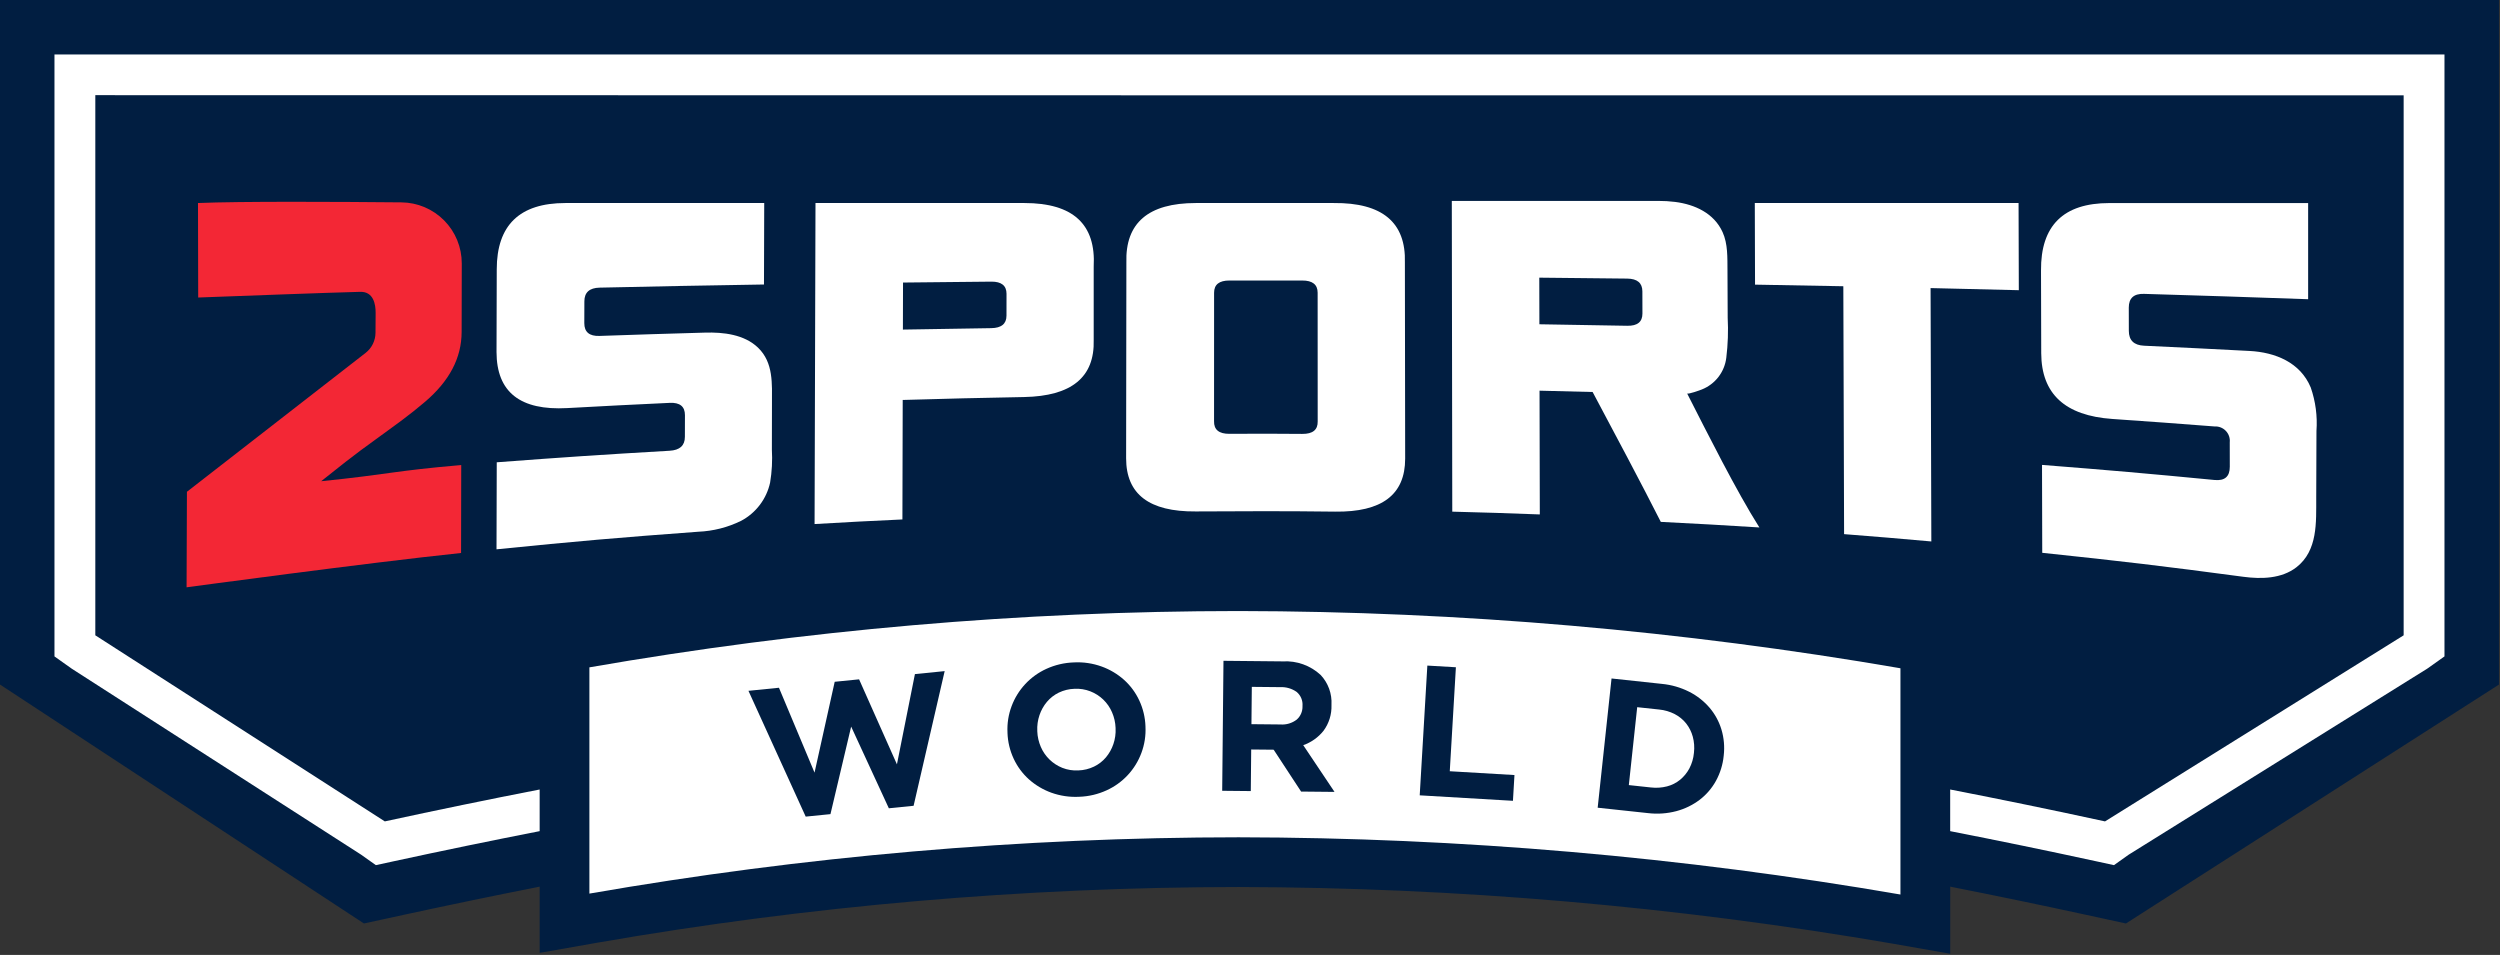 <svg width="377" height="144" viewBox="0 0 377 144" fill="none" xmlns="http://www.w3.org/2000/svg">
    <rect x="0" y="0" width="377" height="144" fill="#333333" stroke="none"/>
    <g clip-path="url(#clip0)">
        <path d="M0 0V103.229L54.882 139.261L58.426 138.492L61.082 137.914C68.018 136.408 74.767 135.014 81.382 133.707V143.691L90.182 142.141C122.081 136.592 154.397 133.789 186.775 133.763C219.795 133.83 252.75 136.679 285.291 142.281L294.091 143.826V133.707C300.704 135.013 307.452 136.407 314.391 137.914L317.047 138.492L320.592 139.261L376.851 103.229V0H0Z" fill="#011E41"/>
        <path d="M69.614 50.059C69.605 53.994 67.761 57.47 64.088 60.599C62.964 61.558 61.739 62.531 60.413 63.518C53.836 68.361 54.992 67.334 48.429 72.569C58.718 71.517 59.317 71.009 69.554 70.129C69.544 74.017 69.54 79.499 69.53 83.388C55.096 84.91 28.136 88.568 28.136 88.568L28.189 74.16L55.132 53.217C55.593 52.858 55.967 52.399 56.225 51.875C56.484 51.35 56.621 50.775 56.626 50.19L56.646 47.2C56.654 45.919 56.346 43.956 54.321 44.009C49.121 44.144 36.565 44.619 29.889 44.866C29.889 40.618 29.857 34.866 29.857 30.617C36.241 30.346 50.898 30.424 60.529 30.517C62.954 30.539 65.273 31.52 66.979 33.244C68.685 34.969 69.639 37.298 69.635 39.724C69.63 43.113 69.624 46.629 69.618 48.673C69.616 49.225 69.616 49.5 69.614 50.059Z" fill="#F32735"/>
        <path d="M74.874 82.837C74.889 77.587 74.896 74.962 74.91 69.713C85.333 68.928 90.548 68.579 100.981 67.973C102.514 67.885 103.281 67.188 103.281 65.88C103.281 64.572 103.287 63.917 103.29 62.609C103.293 61.301 102.533 60.68 101.002 60.752C94.82 61.042 91.73 61.199 85.552 61.539C78.44 61.932 74.885 59.134 74.876 53.083C74.889 48.929 74.9 44.776 74.91 40.624C74.91 33.953 78.361 30.618 85.264 30.617H115.245C115.23 35.531 115.223 37.988 115.208 42.902C105.292 43.064 100.336 43.159 90.424 43.376C88.891 43.41 88.124 44.098 88.124 45.44C88.124 46.755 88.117 47.412 88.113 48.726C88.109 50.067 88.871 50.711 90.4 50.658C96.765 50.44 99.947 50.339 106.312 50.158C109.068 50.078 112.227 50.423 114.312 52.429C116.66 54.689 116.412 57.885 116.412 60.877C116.412 63.177 116.403 65.485 116.399 67.788C116.496 69.45 116.407 71.118 116.135 72.761C115.871 73.983 115.344 75.133 114.59 76.13C113.836 77.127 112.874 77.948 111.77 78.536C109.753 79.529 107.552 80.091 105.306 80.185C93.123 81.082 87.034 81.613 74.874 82.837Z" fill="white"/>
        <path d="M122.838 79.027C122.892 59.663 122.919 49.98 122.976 30.617H154.488C161.81 30.617 165.29 33.817 164.929 40.217C164.929 43.899 164.929 47.58 164.929 51.26C165.094 56.888 161.59 59.737 154.429 59.874C147.105 60.014 143.445 60.101 136.129 60.314L136.084 78.333C130.786 78.578 128.136 78.718 122.838 79.027ZM151.784 44.311C151.784 43.072 151.02 42.459 149.493 42.471C144.165 42.518 141.502 42.546 136.176 42.608C136.169 45.446 136.165 46.865 136.157 49.702C141.485 49.602 144.149 49.559 149.478 49.485C151.011 49.464 151.778 48.834 151.778 47.595C151.781 46.282 151.781 45.625 151.784 44.311Z" fill="white"/>
        <path d="M180.3 77.126C173.313 77.178 169.822 74.54 169.819 69.114C169.833 59.276 169.846 49.439 169.858 39.604C169.676 33.618 173.164 30.622 180.323 30.617H201.123C208.46 30.547 212.038 33.544 211.857 39.607C211.871 49.459 211.885 59.311 211.899 69.162C211.899 74.616 208.376 77.246 201.336 77.155C194.333 77.064 187.3 77.076 180.3 77.126ZM198.7 44.137C198.696 42.908 197.921 42.297 196.374 42.302C192.716 42.315 189.062 42.315 185.411 42.302C183.862 42.296 183.087 42.907 183.085 44.135C183.085 50.593 183.083 57.052 183.079 63.512C183.045 64.798 183.82 65.434 185.405 65.421C189.065 65.393 192.723 65.397 196.377 65.433C197.959 65.449 198.736 64.821 198.708 63.548C198.708 57.077 198.705 50.607 198.7 44.137Z" fill="white"/>
        <path d="M278.089 80.548C278.042 65.596 278.019 58.119 277.974 43.166C272.648 43.066 269.986 43.013 264.66 42.924L264.624 30.617H304.4C304.415 35.875 304.422 38.503 304.437 43.762C299.114 43.626 296.453 43.562 291.131 43.443C291.178 58.726 291.201 66.368 291.246 81.652C285.983 81.181 283.353 80.96 278.089 80.548Z" fill="white"/>
        <path d="M307.97 83.364C307.957 78.064 307.95 75.411 307.936 70.108C318.355 70.929 323.563 71.383 333.966 72.383C335.493 72.53 336.255 71.866 336.253 70.391C336.253 68.916 336.253 68.177 336.247 66.702C336.279 66.389 336.243 66.072 336.141 65.774C336.039 65.476 335.873 65.204 335.655 64.977C335.438 64.749 335.173 64.571 334.88 64.456C334.587 64.341 334.272 64.291 333.958 64.309C327.79 63.832 324.704 63.609 318.534 63.178C311.418 62.685 307.845 59.405 307.817 53.278C307.806 49.121 307.795 44.964 307.785 40.809C307.726 34.018 311.159 30.622 318.085 30.622H348.067V45.122C338.167 44.772 333.216 44.611 323.31 44.316C321.782 44.27 321.019 44.96 321.021 46.387C321.021 47.787 321.021 48.487 321.028 49.887C321.028 51.313 321.793 52.062 323.323 52.134C329.681 52.434 332.858 52.59 339.213 52.923C343.093 53.123 346.886 54.641 348.461 58.438C349.189 60.538 349.482 62.764 349.323 64.981C349.312 68.351 349.3 71.721 349.287 75.092C349.274 78.745 349.54 83.021 346.306 85.539C344.075 87.276 341.006 87.339 338.326 86.983C326.2 85.364 320.127 84.643 307.97 83.364Z" fill="white"/>
        <path d="M250.448 78.7C256.397 79 259.37 79.168 265.315 79.54C261.862 74.09 257.45 65.281 254.415 59.326C254.515 59.514 256.415 58.826 256.626 58.736C257.617 58.346 258.484 57.694 259.135 56.851C259.787 56.008 260.198 55.005 260.326 53.947C260.57 51.945 260.64 49.926 260.535 47.912C260.535 45.542 260.524 43.172 260.504 40.801C260.485 38.883 260.578 36.789 259.765 35.001C258.465 32.147 255.594 30.837 252.621 30.451C251.775 30.345 250.924 30.294 250.072 30.298H218.932C218.96 49.041 218.975 58.414 219.003 77.158C224.283 77.294 226.923 77.378 232.203 77.577C232.187 70.111 232.18 66.377 232.162 58.914C235.422 58.989 237.682 59.043 240.168 59.114C243.111 64.632 247.764 73.38 250.448 78.7ZM232.14 48.9C232.133 46.088 232.13 44.682 232.124 41.871C237.424 41.92 240.078 41.948 245.38 42.012C246.902 42.03 247.666 42.67 247.67 43.933C247.67 45.271 247.675 45.94 247.679 47.278C247.683 48.54 246.922 49.156 245.397 49.127C240.1 49.024 237.443 48.979 232.14 48.9Z" fill="white"/>
        <path d="M8.214 8.214V98.987L10.808 100.829L54.464 128.89L56.681 130.464L59.339 129.886C66.883 128.247 74.208 126.742 81.38 125.337V119.056C73.672 120.556 65.888 122.16 58.03 123.867L14.374 95.805V14.351L187.73 14.374H362.47V95.805L317.436 123.867C309.569 122.158 301.786 120.554 294.087 119.056V125.337C301.259 126.742 308.587 128.247 316.128 129.886L318.786 130.464L321 128.89L366.033 100.829L368.627 98.987V8.214H8.214Z" fill="white"/>
        <path d="M186.774 92.144C153.96 92.164 121.208 95.005 88.88 100.636V134.755C121.208 129.124 153.96 126.283 186.774 126.263C220.229 126.317 253.619 129.204 286.587 134.894V100.775C253.619 95.085 220.229 92.198 186.774 92.144Z" fill="white"/>
        <path d="M112.866 104.175L117.466 103.713L122.832 116.513L125.873 102.813L129.551 102.444L135.258 115.265L137.97 101.654L142.456 101.204L137.771 121.513L134.037 121.889L128.354 109.571L125.233 122.771L121.5 123.146L112.866 104.175Z" fill="#011E41"/>
        <path d="M162.736 120.154C161.309 120.23 159.881 120.02 158.536 119.536C157.292 119.086 156.145 118.402 155.157 117.522C154.193 116.653 153.414 115.599 152.866 114.422C152.295 113.198 151.976 111.872 151.929 110.522V110.466C151.862 109.117 152.071 107.768 152.544 106.502C153.004 105.265 153.703 104.13 154.602 103.163C155.5 102.197 156.581 101.417 157.781 100.868C159.086 100.271 160.496 99.939 161.93 99.892C163.358 99.815 164.786 100.026 166.13 100.511C167.375 100.96 168.522 101.644 169.509 102.524C170.474 103.393 171.253 104.447 171.8 105.624C172.372 106.848 172.69 108.174 172.737 109.524V109.581C172.805 110.93 172.596 112.279 172.122 113.544C171.663 114.782 170.964 115.916 170.066 116.883C169.167 117.849 168.086 118.629 166.885 119.177C165.581 119.775 164.171 120.108 162.736 120.154ZM162.621 116.179C163.439 116.153 164.242 115.957 164.979 115.602C165.671 115.269 166.284 114.794 166.779 114.208C167.273 113.616 167.652 112.938 167.898 112.208C168.159 111.442 168.272 110.634 168.23 109.826V109.77C168.201 108.957 168.019 108.157 167.694 107.411C167.388 106.695 166.941 106.048 166.382 105.506C165.822 104.965 165.161 104.54 164.435 104.257C163.672 103.958 162.854 103.826 162.035 103.87C161.213 103.894 160.405 104.091 159.663 104.448C158.976 104.782 158.367 105.257 157.874 105.842C157.38 106.433 157 107.112 156.754 107.842C156.494 108.608 156.382 109.416 156.422 110.224V110.28C156.452 111.093 156.634 111.893 156.958 112.639C157.266 113.355 157.713 114.002 158.272 114.544C158.829 115.082 159.485 115.506 160.204 115.793C160.973 116.095 161.797 116.227 162.621 116.179Z" fill="#011E41"/>
        <path d="M184.5 99.649L193.459 99.737C194.496 99.678 195.535 99.828 196.513 100.179C197.491 100.53 198.388 101.075 199.151 101.781C199.715 102.38 200.151 103.089 200.433 103.862C200.714 104.636 200.834 105.459 200.787 106.281V106.336C200.834 107.723 200.412 109.086 199.587 110.203C198.792 111.201 197.731 111.953 196.527 112.371L201.246 119.418L196.206 119.368L192.068 113.055H192.013L188.681 113.023L188.619 119.294L184.307 119.251L184.5 99.649ZM193.086 109.249C193.967 109.317 194.842 109.057 195.543 108.518C195.828 108.269 196.054 107.959 196.205 107.612C196.356 107.265 196.428 106.888 196.417 106.51V106.454C196.449 106.058 196.386 105.661 196.234 105.294C196.082 104.928 195.844 104.603 195.542 104.346C194.818 103.833 193.943 103.577 193.057 103.621L188.773 103.579L188.718 109.206L193.086 109.249Z" fill="#011E41"/>
        <path d="M215.244 100.37L219.549 100.622L218.626 116.303L228.381 116.877L228.152 120.762L214.093 119.936L215.244 100.37Z" fill="#011E41"/>
        <path d="M243.02 102.314L250.62 103.13C252.052 103.267 253.446 103.67 254.731 104.318C255.901 104.909 256.942 105.724 257.797 106.718C258.619 107.683 259.232 108.809 259.597 110.023C259.974 111.289 260.09 112.619 259.938 113.932L259.932 113.988C259.801 115.307 259.405 116.586 258.768 117.748C258.156 118.863 257.317 119.838 256.307 120.611C255.259 121.401 254.069 121.981 252.801 122.318C251.409 122.687 249.959 122.789 248.529 122.618L240.929 121.802L243.02 102.314ZM248.944 118.748C249.76 118.846 250.587 118.792 251.383 118.587C252.107 118.401 252.783 118.06 253.363 117.587C253.935 117.115 254.409 116.534 254.757 115.878C255.135 115.157 255.367 114.369 255.442 113.558L255.449 113.502C255.543 112.694 255.483 111.875 255.271 111.089C255.075 110.364 254.735 109.686 254.271 109.096C253.802 108.511 253.216 108.03 252.55 107.686C251.818 107.309 251.021 107.076 250.202 106.997L246.889 106.642L245.628 118.391L248.944 118.748Z" fill="#011E41"/>
    </g>
    <defs>
        <clipPath id="clip0">
            <rect width="376.844" height="143.826" fill="white"/>
        </clipPath>
    </defs>
</svg>
